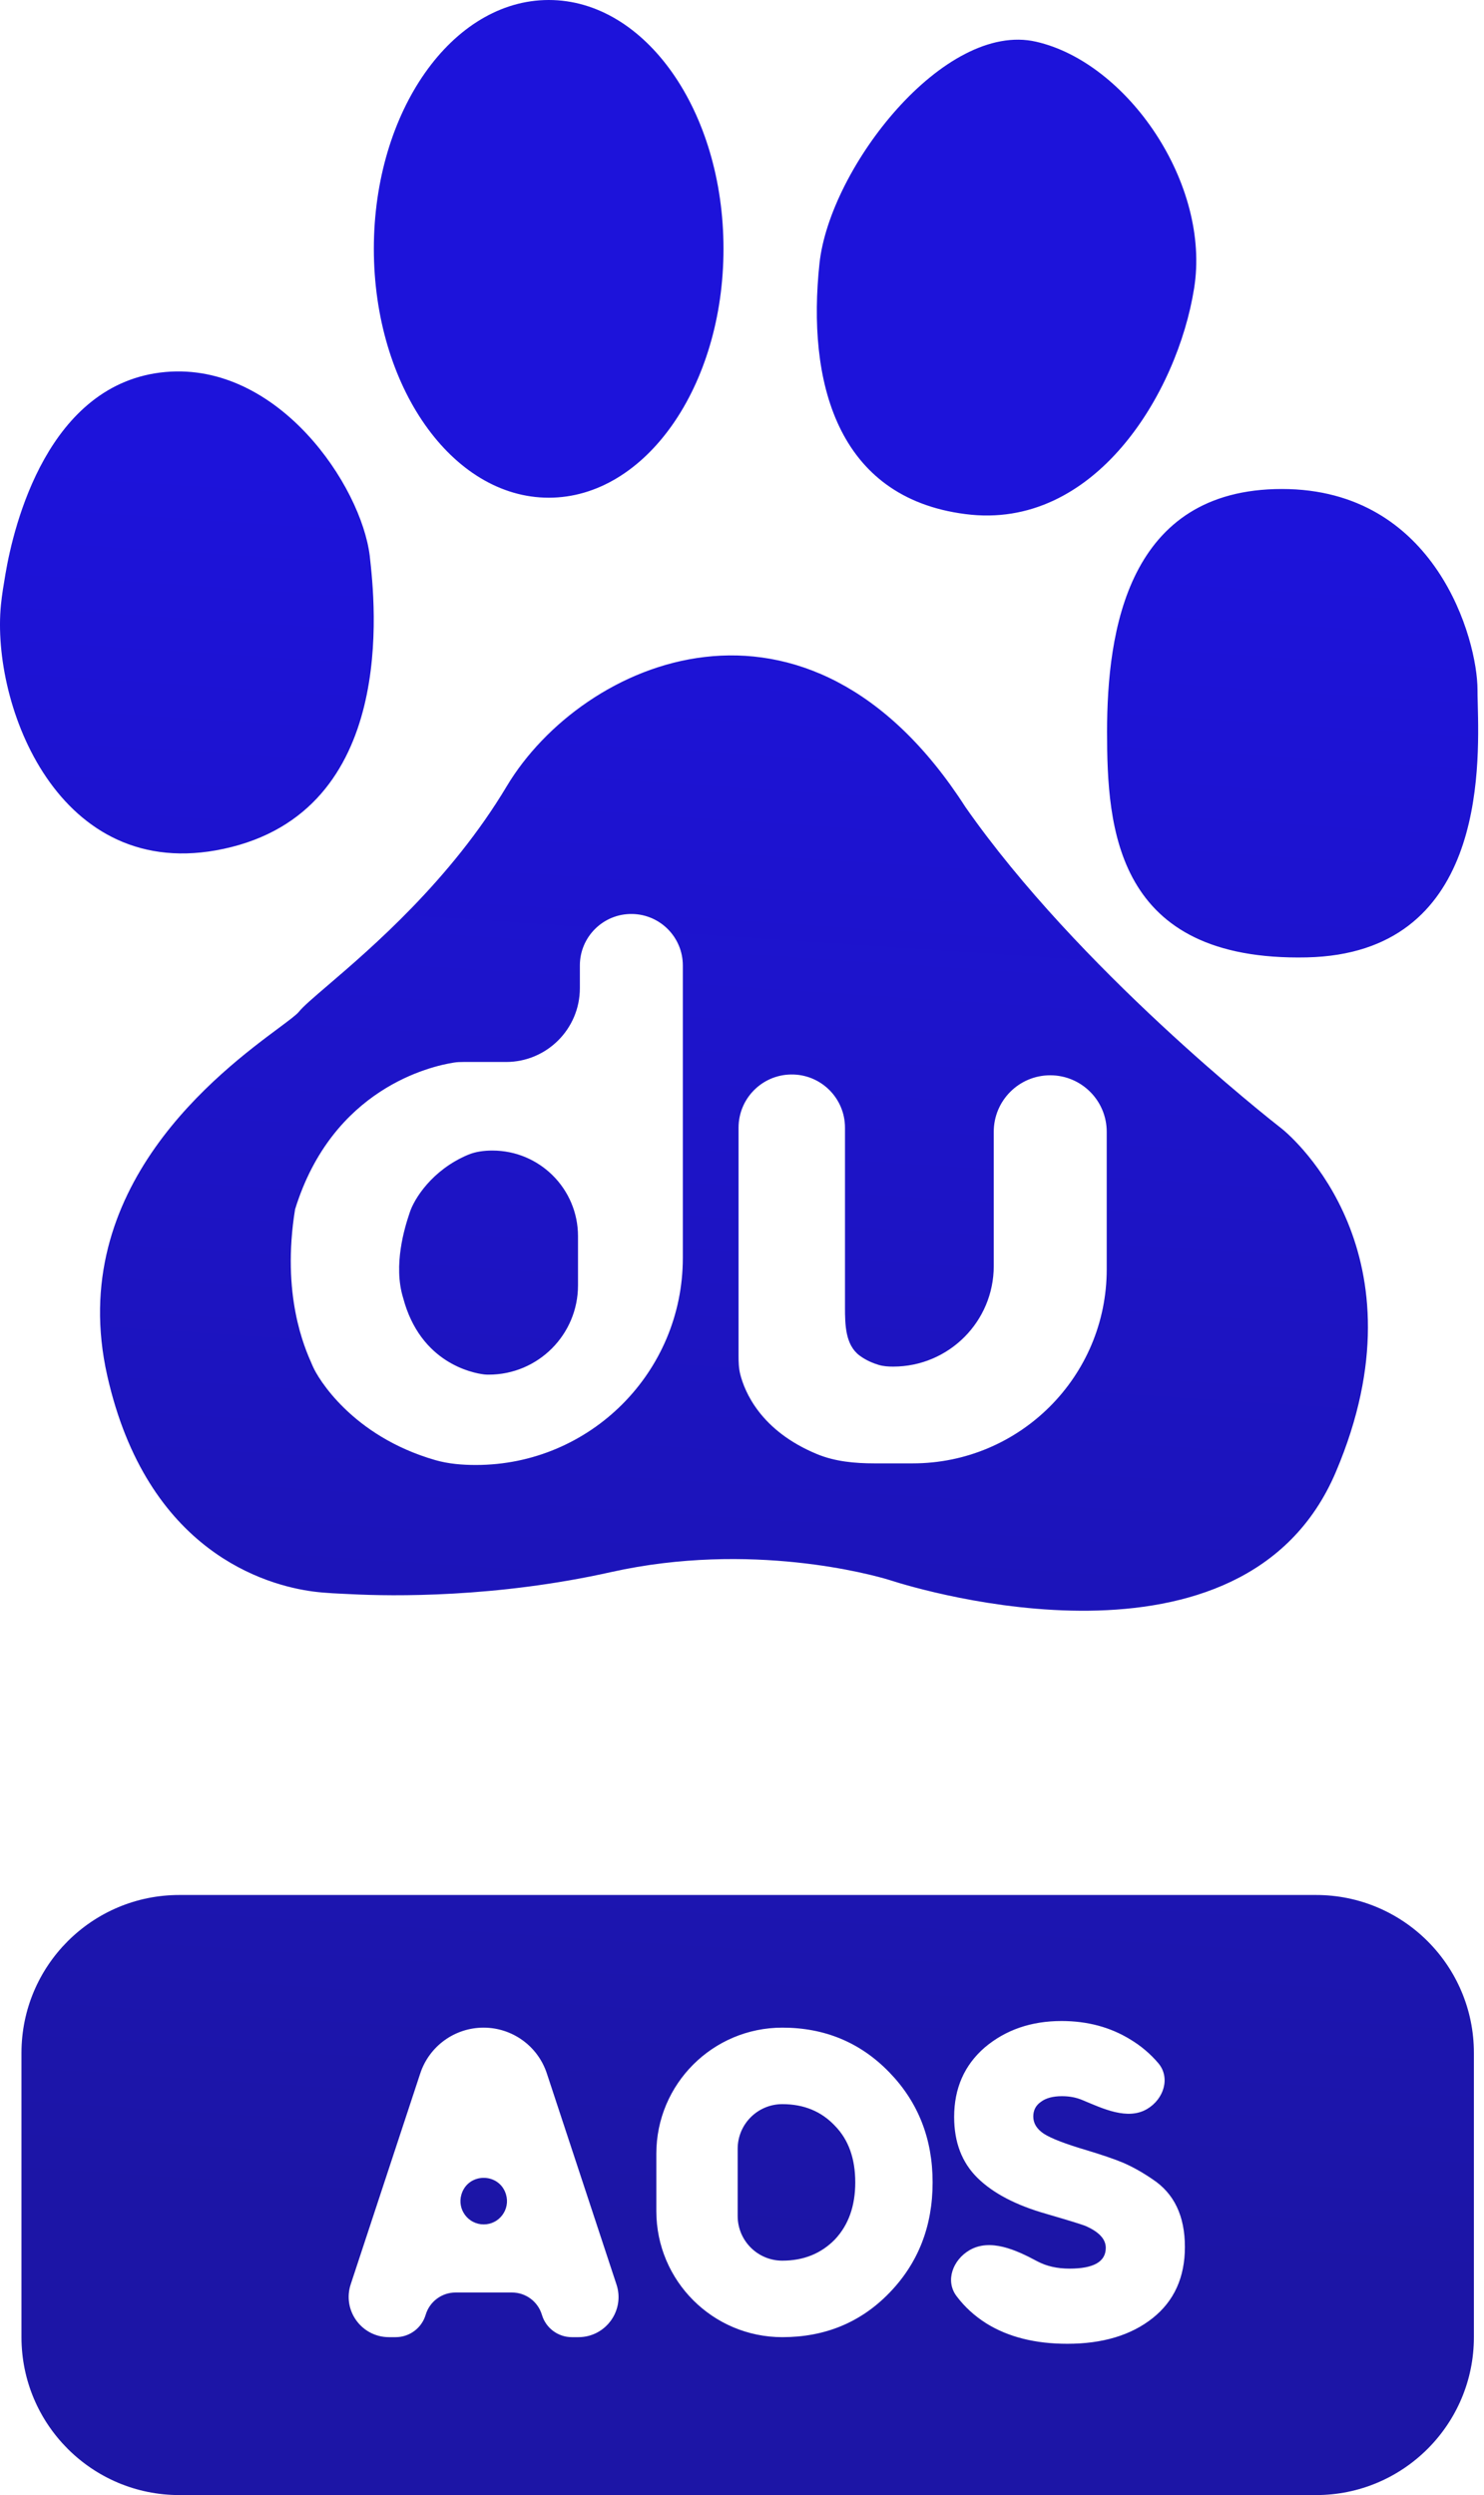 <svg width="47" height="79" viewBox="0 0 47 79" fill="none" xmlns="http://www.w3.org/2000/svg">
<path fill-rule="evenodd" clip-rule="evenodd" d="M7.087 26.876C12.617 25.688 11.877 19.085 11.712 17.615L11.711 17.604C11.438 15.369 8.811 11.466 5.246 11.778C1.511 12.111 0.43 16.657 0.173 18.173C0.118 18.498 0.063 18.82 0.03 19.149C-0.284 22.301 1.838 28.008 7.087 26.876ZM17.381 15.759C20.441 15.759 22.914 12.233 22.914 7.877C22.914 3.52 20.441 0 17.381 0C14.32 0 11.84 3.52 11.84 7.877C11.84 12.233 14.319 15.759 17.381 15.759ZM30.573 16.277C34.669 16.814 37.293 12.444 37.818 9.134C38.354 5.827 35.708 1.981 32.815 1.321C29.909 0.653 26.281 5.305 25.954 8.34C25.556 12.052 26.481 15.753 30.573 16.277ZM46.794 21.84C46.794 20.256 45.483 15.483 40.6 15.483C35.708 15.483 35.062 19.987 35.062 23.17C35.062 26.208 35.315 30.445 41.39 30.313C47.002 30.189 46.855 24.413 46.802 22.283C46.797 22.109 46.794 21.96 46.794 21.84ZM40.62 35.757C40.605 35.745 40.594 35.736 40.58 35.725C40.181 35.414 34.145 30.667 30.573 25.548C25.555 17.739 18.435 20.919 16.055 24.885C14.274 27.868 11.751 30.026 10.38 31.2L10.38 31.2C9.925 31.59 9.596 31.871 9.465 32.037C9.384 32.135 9.156 32.305 8.83 32.548L8.83 32.548C6.989 33.917 2.055 37.59 3.396 43.554C4.658 49.149 8.442 50.197 9.923 50.392C10.324 50.444 10.726 50.456 11.13 50.476C12.437 50.542 15.703 50.592 19.357 49.775C23.788 48.788 27.642 49.867 28.142 50.018C28.18 50.029 28.21 50.039 28.248 50.051C29.058 50.31 39.401 53.47 42.311 46.599C45.23 39.721 40.946 36.025 40.62 35.757ZM16.027 33.625C17.318 33.625 18.365 32.578 18.365 31.287V30.569C18.365 29.659 19.111 28.924 20.021 28.939C20.912 28.953 21.626 29.679 21.626 30.569V39.83C21.626 43.45 18.692 46.385 15.072 46.385C14.639 46.385 14.205 46.35 13.789 46.231C11.138 45.469 10.056 43.611 9.912 43.272C9.902 43.248 9.889 43.219 9.873 43.184L9.873 43.183C9.649 42.678 8.907 41.007 9.345 38.292C10.53 34.456 13.655 33.756 14.376 33.644C14.476 33.628 14.576 33.625 14.678 33.625H16.027ZM15.332 43.518C15.381 43.524 15.429 43.525 15.478 43.525C17.04 43.525 18.307 42.258 18.306 40.696L18.306 39.14C18.306 37.643 17.092 36.429 15.595 36.429C15.332 36.429 15.069 36.461 14.826 36.562C13.677 37.044 13.107 37.975 12.974 38.4C12.814 38.869 12.449 40.06 12.767 41.092C13.313 43.158 14.967 43.473 15.332 43.518ZM23.444 43.511C23.396 43.319 23.391 43.121 23.391 42.923V35.706C23.391 34.785 24.129 34.035 25.049 34.021C25.991 34.005 26.762 34.764 26.762 35.706V41.394C26.762 41.953 26.775 42.582 27.221 42.918C27.432 43.077 27.667 43.168 27.834 43.218C27.982 43.261 28.135 43.27 28.289 43.27C30.047 43.27 31.473 41.845 31.473 40.086V35.835C31.473 34.847 32.274 34.046 33.262 34.046C34.25 34.046 35.051 34.847 35.051 35.835V40.19C35.051 43.583 32.3 46.334 28.907 46.334H27.695C27.074 46.334 26.446 46.277 25.872 46.039C24.09 45.301 23.585 44.069 23.444 43.511ZM0.68 65C0.68 62.239 2.918 60 5.68 60H41.68C44.441 60 46.68 62.239 46.68 65V74C46.68 76.761 44.441 79 41.68 79H5.68C2.918 79 0.68 76.761 0.68 74V65ZM33.803 74.21C32.785 74.21 31.931 73.995 31.241 73.566C30.863 73.328 30.547 73.038 30.292 72.697C29.929 72.21 30.181 71.551 30.706 71.246C31.36 70.865 32.18 71.237 32.846 71.595C33.138 71.752 33.48 71.83 33.873 71.83C34.638 71.83 35.021 71.611 35.021 71.172C35.021 70.892 34.801 70.659 34.363 70.472C34.213 70.416 33.803 70.29 33.131 70.094C32.179 69.823 31.455 69.445 30.961 68.96C30.466 68.475 30.219 67.831 30.219 67.028C30.219 66.123 30.541 65.39 31.185 64.83C31.847 64.27 32.659 63.99 33.621 63.99C34.442 63.99 35.17 64.186 35.805 64.578C36.138 64.779 36.43 65.027 36.681 65.32C37.08 65.787 36.856 66.467 36.328 66.777C35.709 67.14 34.933 66.765 34.271 66.489C34.081 66.41 33.869 66.37 33.635 66.37C33.345 66.37 33.121 66.431 32.963 66.552C32.804 66.664 32.725 66.818 32.725 67.014C32.725 67.229 32.837 67.411 33.061 67.56C33.294 67.709 33.742 67.882 34.405 68.078C34.899 68.227 35.282 68.358 35.553 68.47C35.861 68.601 36.178 68.778 36.505 69.002C37.186 69.45 37.527 70.164 37.527 71.144C37.527 72.105 37.186 72.857 36.505 73.398C35.823 73.939 34.923 74.21 33.803 74.21ZM17.163 73.293C17.287 73.712 17.673 74 18.11 74H18.32C19.184 74 19.796 73.154 19.525 72.333L17.319 65.649C17.034 64.784 16.226 64.2 15.315 64.2C14.404 64.2 13.596 64.784 13.31 65.649L11.108 72.325C10.835 73.15 11.45 74 12.319 74H12.533C12.971 74 13.356 73.712 13.481 73.293C13.605 72.874 13.991 72.586 14.428 72.586H16.215C16.653 72.586 17.038 72.874 17.163 73.293ZM15.32 70.43C14.828 70.43 14.474 69.957 14.613 69.485C14.82 68.781 15.816 68.779 16.026 69.482C16.167 69.955 15.813 70.43 15.32 70.43ZM24.777 64.2C22.574 64.2 20.787 65.986 20.787 68.19V70.01C20.787 72.214 22.574 74 24.777 74C26.131 74 27.26 73.533 28.165 72.6C29.08 71.657 29.537 70.491 29.537 69.1C29.537 67.719 29.08 66.557 28.165 65.614C27.251 64.671 26.121 64.2 24.777 64.2ZM24.777 71.578C23.996 71.578 23.363 70.945 23.363 70.164V68.036C23.363 67.255 23.996 66.622 24.777 66.622C25.459 66.622 26.014 66.851 26.443 67.308C26.873 67.747 27.087 68.344 27.087 69.1C27.087 69.847 26.873 70.449 26.443 70.906C26.005 71.354 25.449 71.578 24.777 71.578Z" fill="url(#paint0_linear)"/>
<defs>
<linearGradient id="paint0_linear" x1="6.706" y1="14.909" x2="3.116" y2="69.296" gradientUnits="userSpaceOnUse">
<stop stop-color="#1D13DA"/>
<stop offset="1" stop-color="#1C15A6"/>
</linearGradient>
</defs>
</svg>
